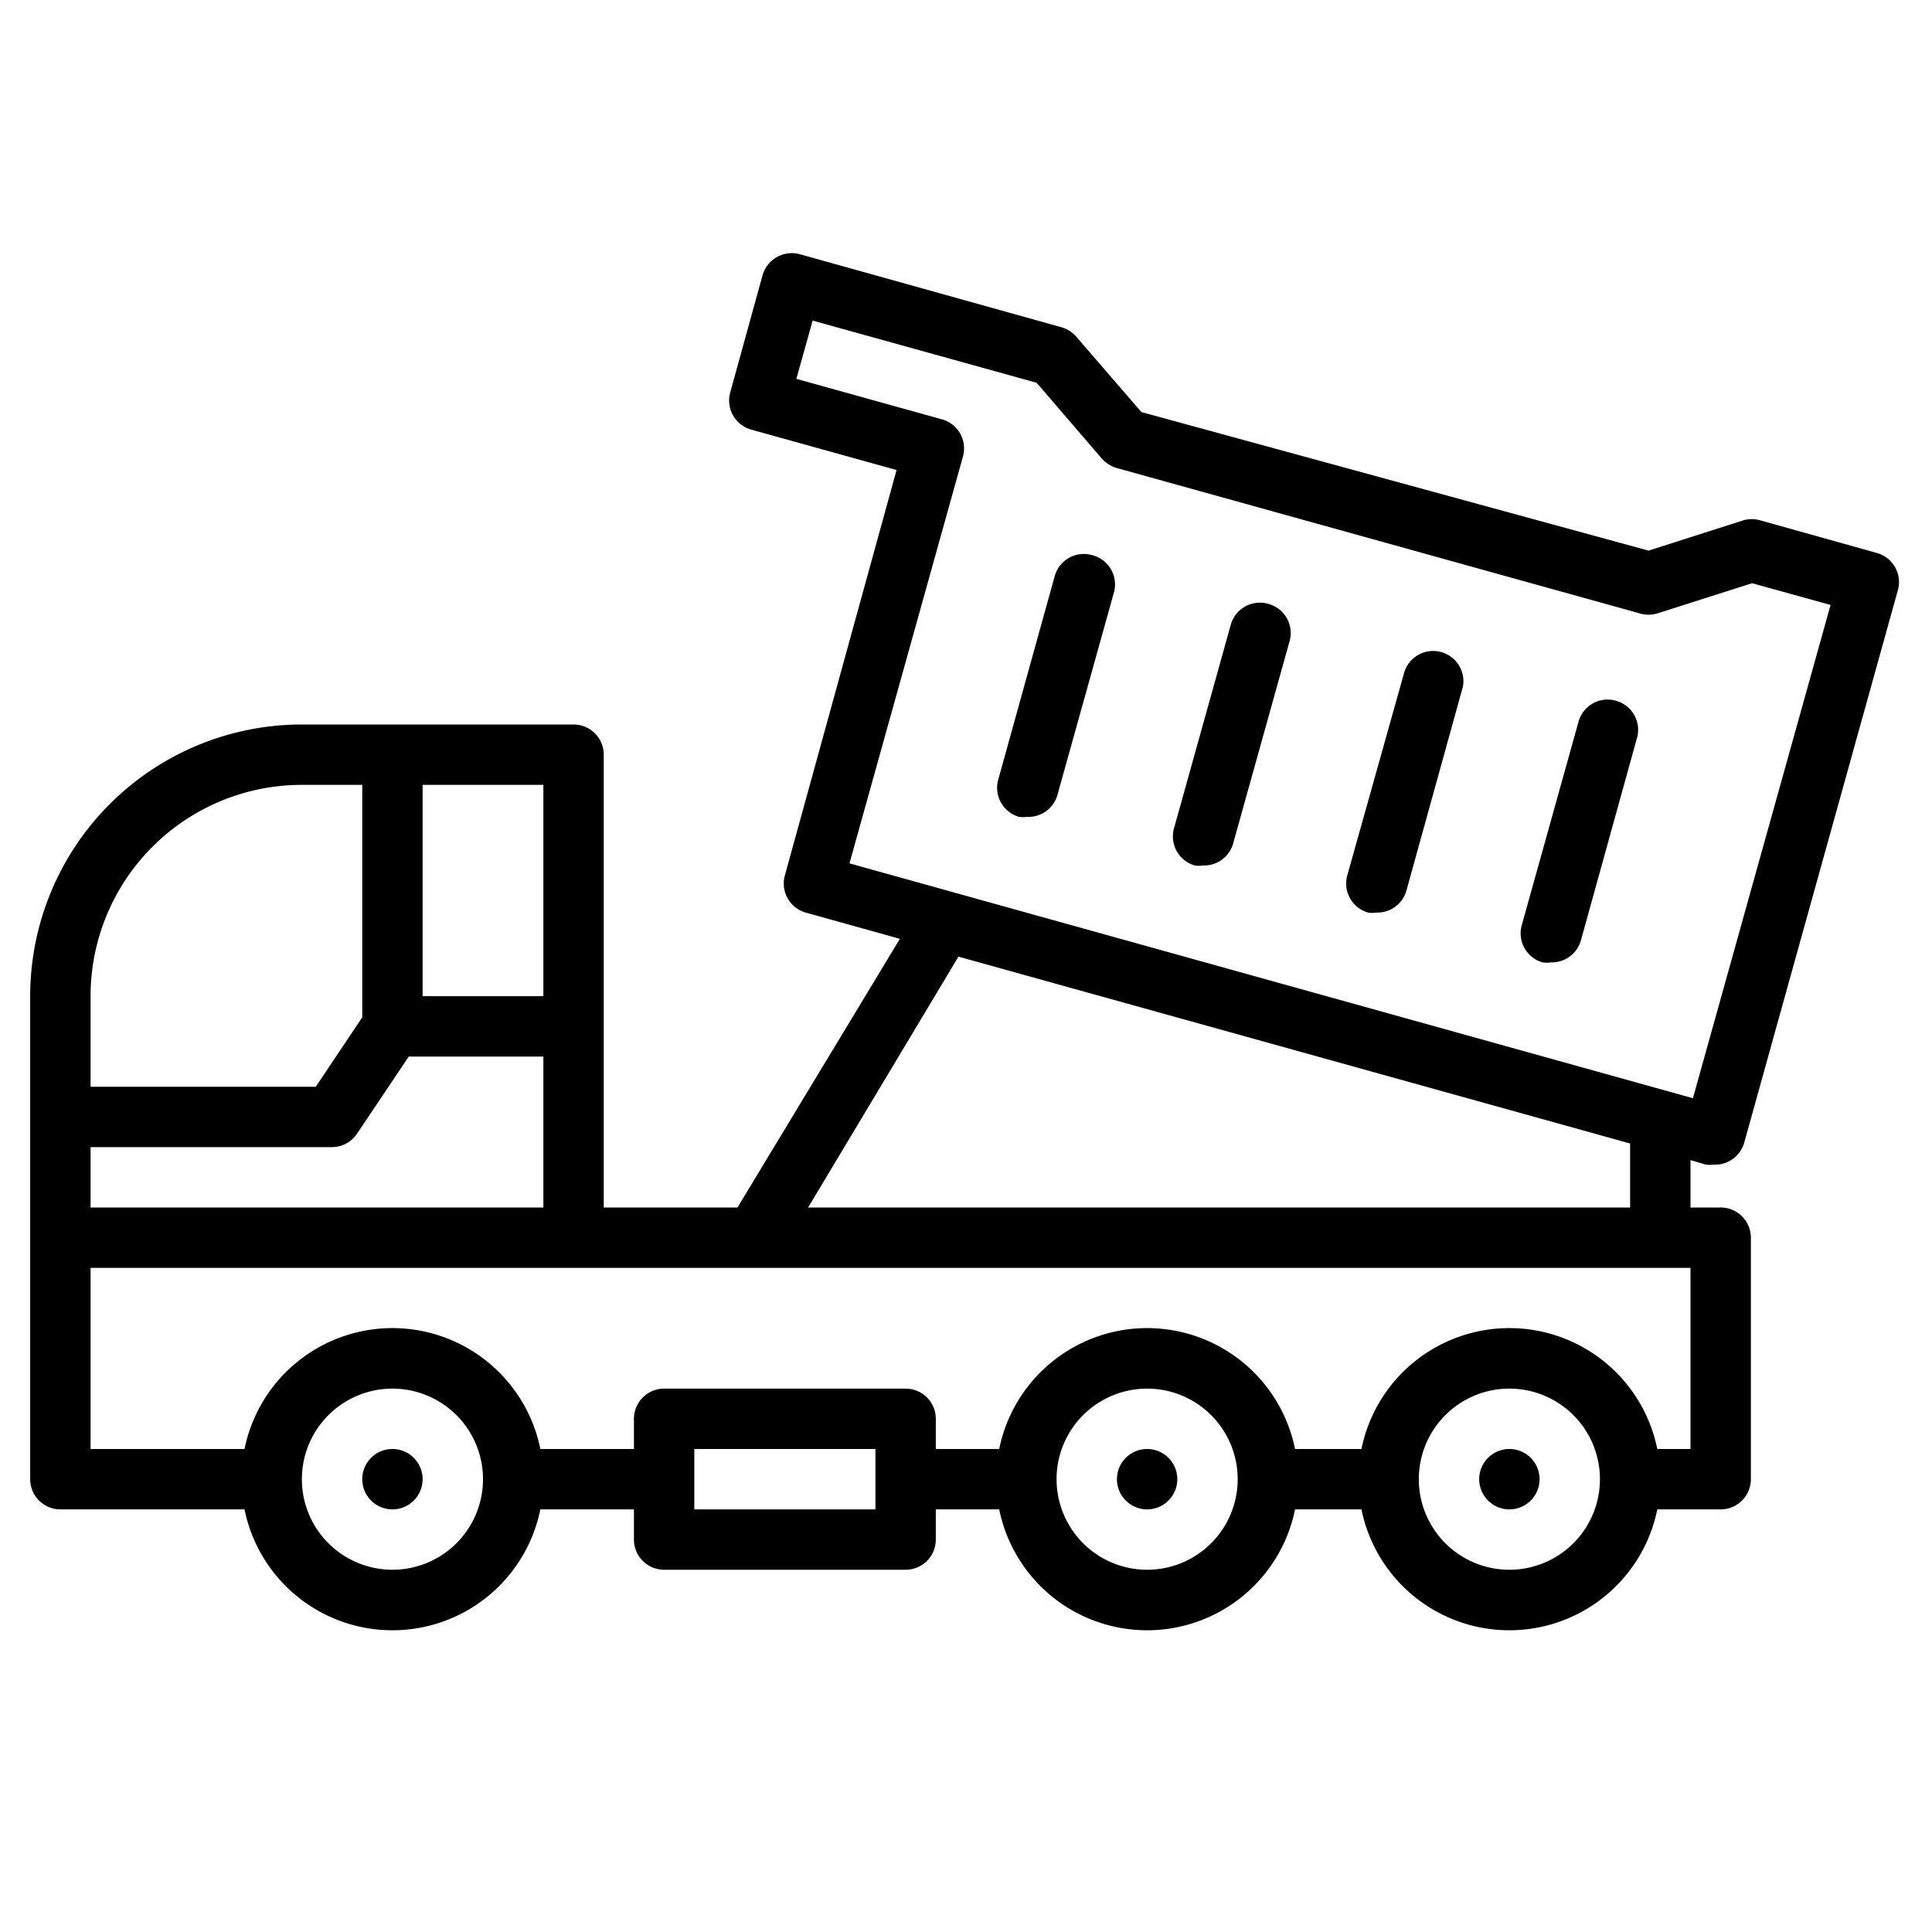 <svg xmlns="http://www.w3.org/2000/svg" viewBox="0 0 64 64"><title>16</title><g id="Layer_37" data-name="Layer 37"><path d="M56.51,38.58a1.24,1.24,0,0,0,.27,0,1,1,0,0,0,1-.73l5.09-18.3a1,1,0,0,0-.69-1.23l-3.86-1.08a1,1,0,0,0-.58,0l-3.13,1L37.81,13.65l-2.16-2.5a1,1,0,0,0-.49-.31L26.49,8.42a1,1,0,0,0-.76.1,1,1,0,0,0-.47.6L24.19,13a1,1,0,0,0,.69,1.23l4.82,1.34L26,29a1,1,0,0,0,.69,1.23l3.12.87L24.43,40H20V25a1,1,0,0,0-1-1H10a9,9,0,0,0-9,9V49a1,1,0,0,0,1,1H8.1a5,5,0,0,0,9.8,0H21v1a1,1,0,0,0,1,1h8a1,1,0,0,0,1-1V50h2.1a5,5,0,0,0,9.8,0h2.2a5,5,0,0,0,9.8,0H57a1,1,0,0,0,1-1V41a1,1,0,0,0-1-1H56V38.43ZM31.75,31.69,54,37.88V40H26.77ZM14,26h4v7H14ZM3,33a7,7,0,0,1,7-7h2v7.7L10.46,36H3Zm0,5h8a1,1,0,0,0,.83-.45L13.54,35H18v5H3ZM13,52a3,3,0,1,1,3-3A3,3,0,0,1,13,52Zm16-2H23V48h6Zm9,2a3,3,0,1,1,3-3A3,3,0,0,1,38,52Zm12,0a3,3,0,1,1,3-3A3,3,0,0,1,50,52Zm6-4H54.9a5,5,0,0,0-9.8,0H42.9a5,5,0,0,0-9.8,0H31V47a1,1,0,0,0-1-1H22a1,1,0,0,0-1,1v1H17.9a5,5,0,0,0-9.8,0H3V42H56ZM28.14,28.6,31.9,15.12a1,1,0,0,0-.7-1.23l-4.82-1.34.54-1.93,7.42,2.06,2.15,2.5a1.08,1.08,0,0,0,.49.32l17.34,4.82a1,1,0,0,0,.58,0l3.14-1,2.6.72L56.08,36.38Z"/><path d="M36.18,18.39a1,1,0,0,0-1.24.69l-1.87,6.74a1,1,0,0,0,.69,1.24,1.24,1.24,0,0,0,.27,0,1,1,0,0,0,1-.73l1.88-6.74A1,1,0,0,0,36.18,18.39Z"/><path d="M42,20a1,1,0,0,0-1.23.7l-1.88,6.74a1,1,0,0,0,.69,1.23.84.84,0,0,0,.27,0,1,1,0,0,0,1-.73l1.88-6.74A1,1,0,0,0,42,20Z"/><path d="M47.74,21.6a1,1,0,0,0-1.23.7L44.63,29a1,1,0,0,0,.69,1.23.84.84,0,0,0,.27,0,1,1,0,0,0,1-.73l1.87-6.75A1,1,0,0,0,47.74,21.6Z"/><path d="M53.52,23.21a1,1,0,0,0-1.23.7l-1.88,6.74a1,1,0,0,0,.69,1.23.84.84,0,0,0,.27,0,1,1,0,0,0,1-.73l1.87-6.75A1,1,0,0,0,53.52,23.21Z"/><path d="M13,48h0a1,1,0,1,0,1,1A1,1,0,0,0,13,48Z"/><path d="M38,48h0a1,1,0,1,0,1,1A1,1,0,0,0,38,48Z"/><path d="M50,48h0a1,1,0,1,0,1,1A1,1,0,0,0,50,48Z"/></g></svg>